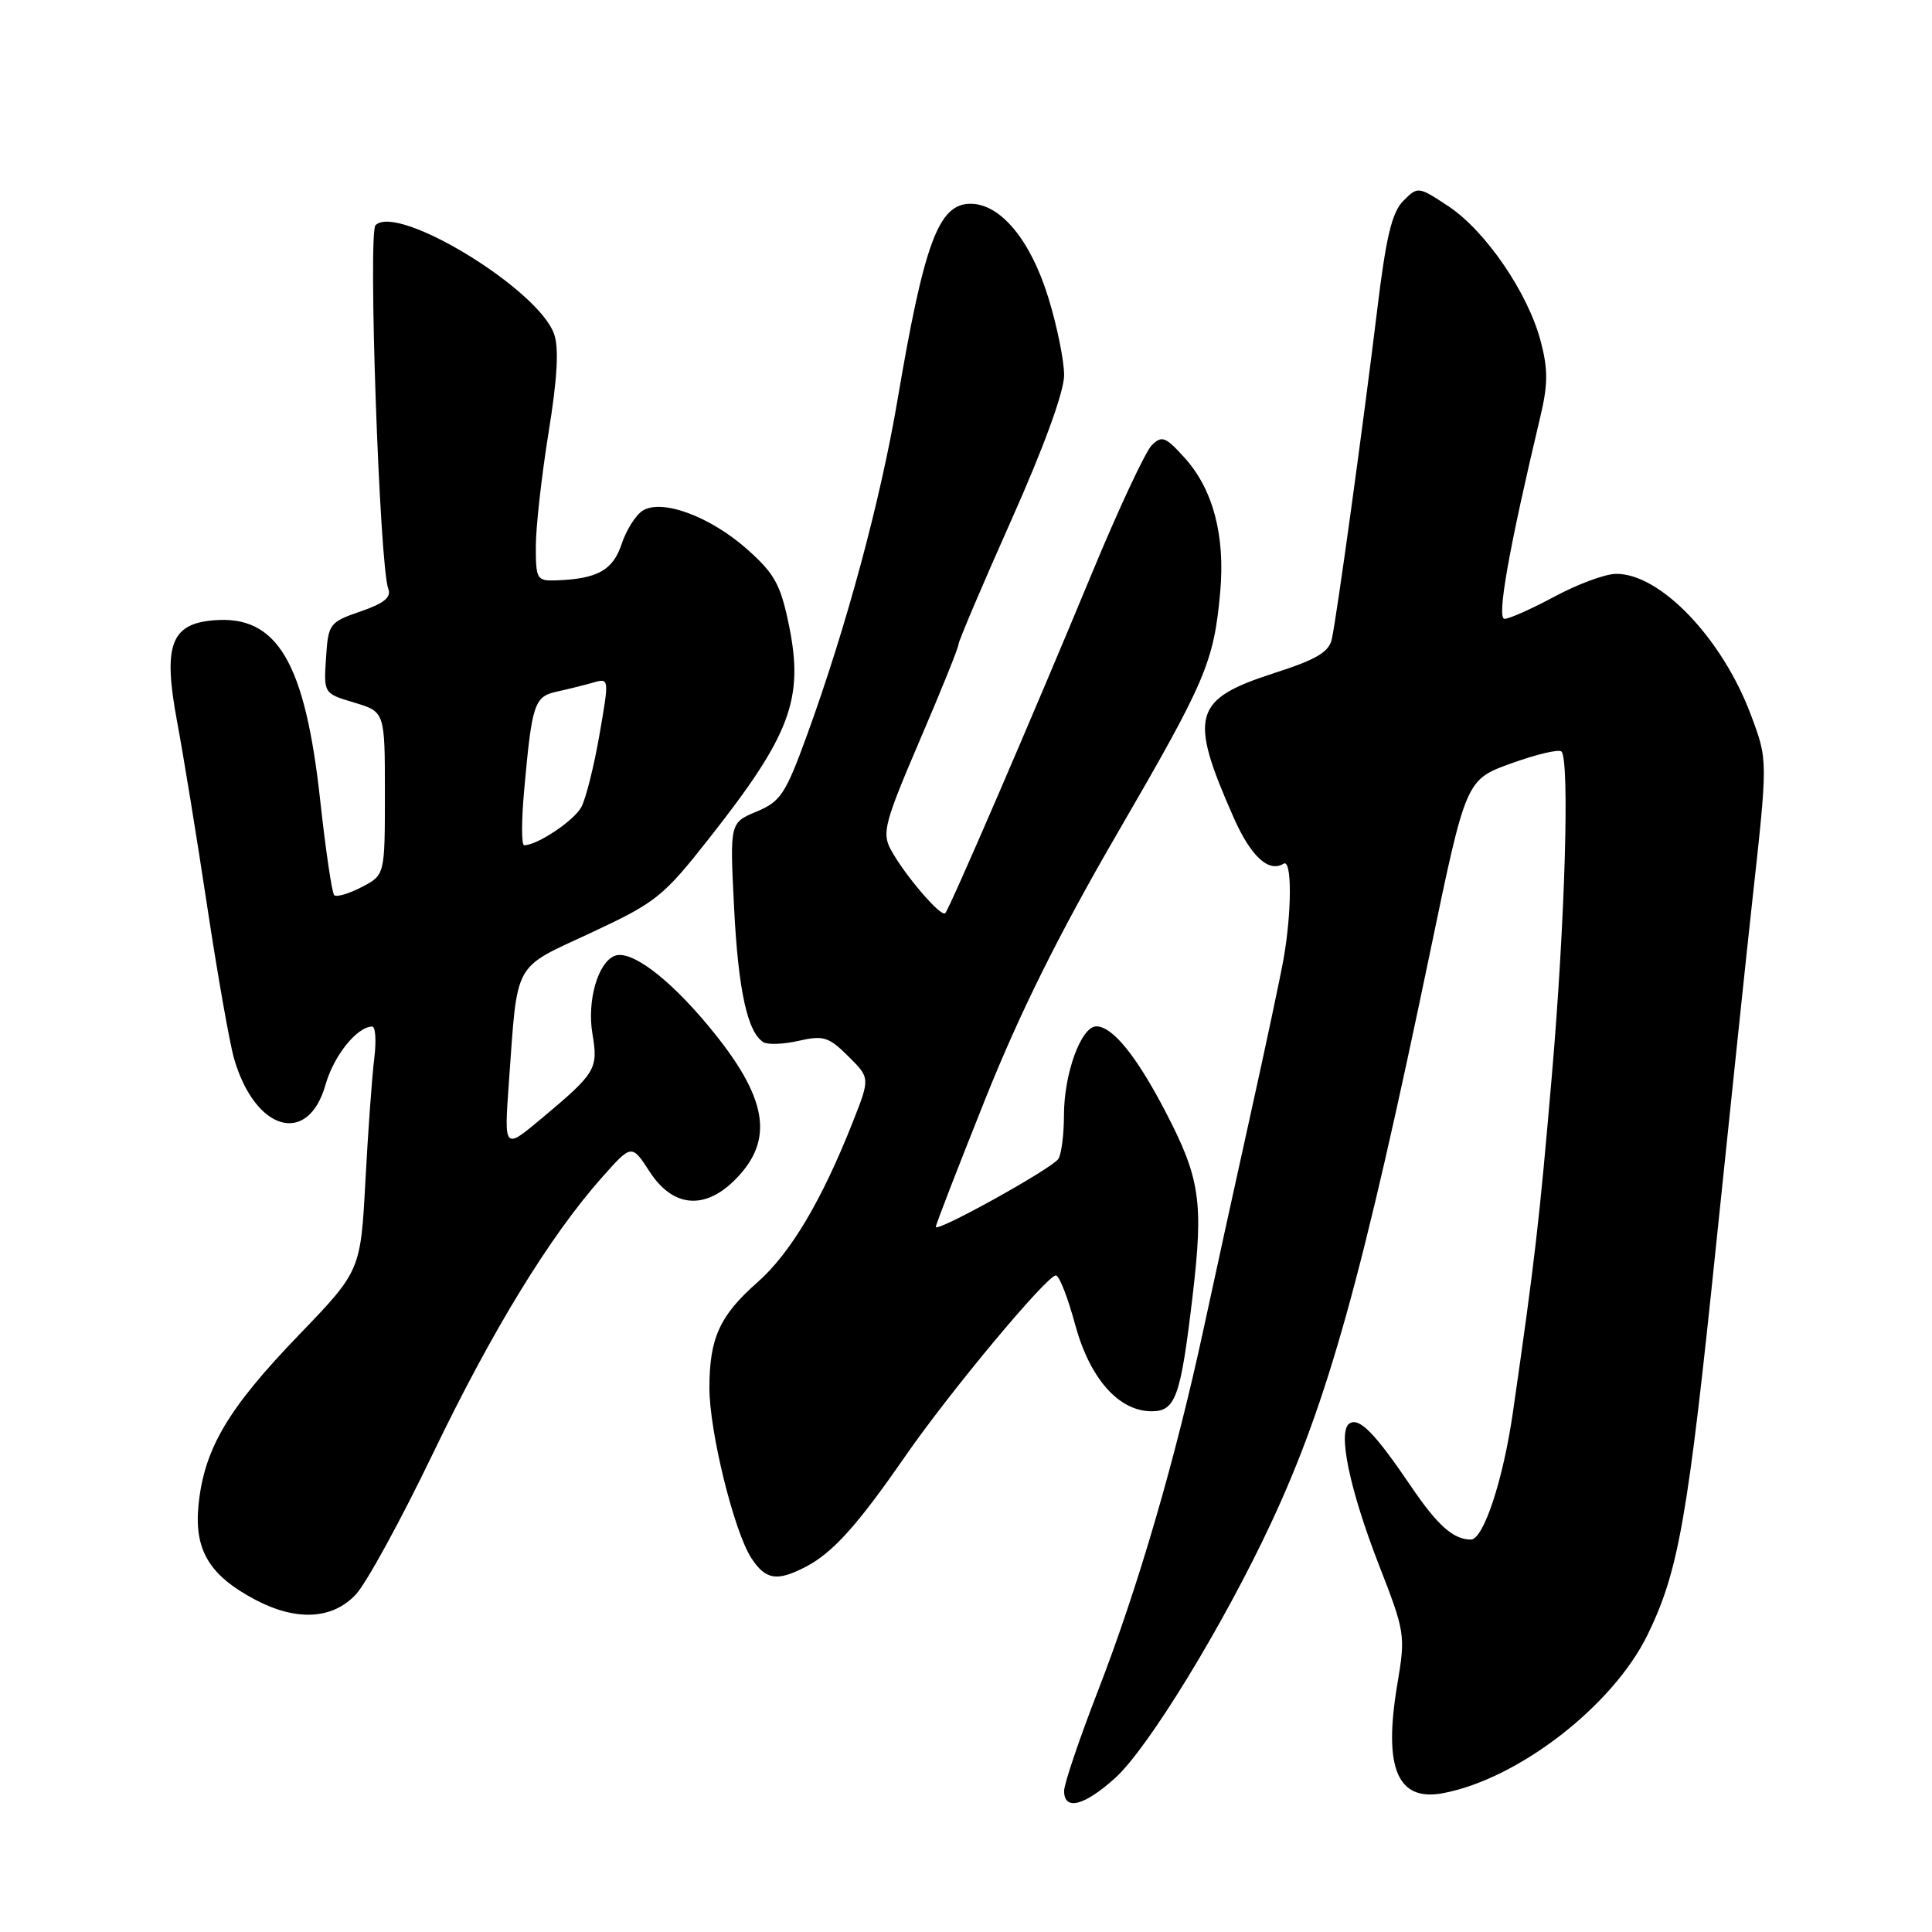 <?xml version="1.0" encoding="UTF-8" standalone="no"?>
<!DOCTYPE svg PUBLIC "-//W3C//DTD SVG 1.1//EN" "http://www.w3.org/Graphics/SVG/1.1/DTD/svg11.dtd" >
<svg xmlns="http://www.w3.org/2000/svg" xmlns:xlink="http://www.w3.org/1999/xlink" version="1.1" viewBox="0 0 256 256">
 <g >
 <path fill="currentColor"
d=" M 147.77 235.59 C 152.14 231.64 162.10 215.35 168.41 201.84 C 175.95 185.70 180.55 169.18 189.55 125.90 C 194.25 103.31 194.25 103.31 200.28 101.14 C 203.59 99.95 206.57 99.24 206.90 99.58 C 208.01 100.69 207.37 122.34 205.63 142.50 C 203.96 161.94 203.38 166.95 200.47 187.13 C 199.17 196.13 196.57 204.00 194.90 204.00 C 192.59 204.00 190.48 202.13 186.99 196.98 C 182.16 189.87 180.14 187.80 178.82 188.61 C 177.21 189.61 178.81 197.31 182.71 207.35 C 186.19 216.28 186.25 216.66 185.15 223.19 C 183.28 234.31 185.16 238.76 191.24 237.60 C 201.22 235.70 213.70 226.03 218.29 216.66 C 222.43 208.20 223.65 201.25 227.44 164.51 C 229.38 145.81 231.48 125.78 232.12 120.00 C 234.27 100.48 234.27 100.81 232.00 94.72 C 228.19 84.55 219.95 75.95 214.10 76.04 C 212.67 76.06 209.03 77.41 206.00 79.04 C 202.97 80.67 199.99 82.00 199.36 82.00 C 198.29 82.00 199.92 72.78 204.11 55.18 C 205.12 50.93 205.13 48.91 204.14 45.18 C 202.46 38.80 196.84 30.59 191.94 27.34 C 187.93 24.69 187.87 24.68 185.95 26.61 C 184.44 28.12 183.66 31.37 182.49 41.03 C 180.66 56.08 177.14 81.66 176.47 84.69 C 176.10 86.40 174.41 87.40 168.86 89.18 C 158.07 92.66 157.48 94.78 163.46 108.32 C 165.74 113.48 168.11 115.67 170.09 114.44 C 171.19 113.77 171.18 120.78 170.09 127.00 C 169.65 129.47 167.69 138.70 165.74 147.50 C 163.79 156.30 160.98 169.12 159.50 176.00 C 155.78 193.28 150.79 210.39 145.48 224.06 C 143.02 230.41 141.00 236.37 141.00 237.31 C 141.00 239.97 143.66 239.30 147.77 235.59 Z  M 47.17 211.25 C 48.57 209.74 53.16 201.34 57.37 192.59 C 65.24 176.24 72.85 163.81 79.76 156.02 C 83.70 151.58 83.70 151.58 86.10 155.28 C 89.14 159.97 93.36 160.37 97.38 156.34 C 102.72 151.01 101.74 145.39 93.80 135.86 C 88.52 129.52 83.59 125.84 81.46 126.65 C 79.23 127.51 77.76 132.62 78.50 136.98 C 79.28 141.65 78.98 142.16 71.75 148.21 C 66.79 152.36 66.79 152.36 67.43 143.43 C 68.61 127.12 67.87 128.46 78.31 123.60 C 87.00 119.54 87.86 118.85 94.11 110.90 C 104.77 97.35 106.55 92.56 104.53 82.80 C 103.43 77.45 102.63 76.00 99.00 72.78 C 94.10 68.43 87.71 66.07 85.16 67.66 C 84.25 68.23 82.99 70.22 82.37 72.08 C 81.22 75.56 79.17 76.70 73.75 76.90 C 71.13 77.00 71.00 76.78 71.00 72.39 C 71.00 69.85 71.76 63.09 72.68 57.36 C 73.85 50.16 74.08 46.12 73.42 44.26 C 71.33 38.30 52.67 26.93 49.76 29.84 C 48.75 30.85 50.29 75.04 51.45 78.02 C 51.88 79.14 50.89 79.95 47.77 81.02 C 43.64 82.45 43.49 82.65 43.20 87.19 C 42.89 91.89 42.89 91.89 46.95 93.10 C 51.00 94.32 51.00 94.32 51.00 105.13 C 51.00 115.95 51.00 115.95 47.91 117.55 C 46.21 118.43 44.57 118.91 44.28 118.61 C 43.99 118.32 43.15 112.67 42.43 106.06 C 40.42 87.72 36.74 81.49 28.33 82.19 C 22.61 82.66 21.58 85.52 23.47 95.64 C 24.28 99.96 26.07 110.92 27.44 120.00 C 28.81 129.07 30.42 138.19 31.01 140.25 C 33.79 149.89 40.81 151.91 43.13 143.74 C 44.23 139.88 47.27 136.08 49.31 136.02 C 49.76 136.01 49.88 137.91 49.59 140.25 C 49.30 142.59 48.77 149.88 48.42 156.45 C 47.78 168.40 47.78 168.40 39.52 176.98 C 30.18 186.68 27.06 191.98 26.31 199.38 C 25.70 205.37 27.72 208.75 33.84 211.98 C 39.28 214.85 44.08 214.59 47.17 211.25 Z  M 106.80 207.59 C 110.36 205.73 113.62 202.10 119.92 193.00 C 125.78 184.52 138.71 169.00 139.91 169.00 C 140.35 169.00 141.50 171.93 142.46 175.51 C 144.40 182.66 148.23 187.00 152.60 187.00 C 155.77 187.00 156.44 185.12 158.01 171.86 C 159.50 159.26 159.04 156.14 154.40 147.24 C 150.57 139.89 147.41 136.00 145.27 136.00 C 143.27 136.00 141.00 142.19 140.98 147.72 C 140.98 150.35 140.64 152.98 140.23 153.57 C 139.35 154.87 124.00 163.38 124.00 162.57 C 124.00 162.26 126.95 154.64 130.55 145.64 C 135.16 134.12 140.35 123.68 148.07 110.39 C 159.80 90.18 160.83 87.78 161.68 78.50 C 162.36 70.99 160.75 64.87 157.01 60.71 C 154.44 57.85 153.95 57.67 152.61 59.00 C 151.78 59.83 148.20 67.47 144.67 76.00 C 136.86 94.85 125.87 120.32 125.25 121.00 C 124.71 121.61 119.80 115.87 118.01 112.53 C 116.85 110.36 117.25 108.89 121.86 98.13 C 124.69 91.55 127.00 85.82 127.00 85.40 C 127.00 84.98 130.15 77.57 134.00 68.93 C 138.35 59.18 141.00 51.89 141.00 49.71 C 141.00 47.79 140.06 43.16 138.91 39.44 C 136.55 31.79 132.57 27.00 128.60 27.00 C 124.37 27.00 122.46 32.13 118.91 53.08 C 116.66 66.34 112.16 83.01 106.98 97.28 C 104.09 105.22 103.45 106.20 100.25 107.54 C 96.70 109.02 96.70 109.02 97.27 120.26 C 97.82 131.19 99.04 136.79 101.16 138.10 C 101.74 138.45 103.84 138.37 105.85 137.91 C 109.10 137.17 109.82 137.39 112.40 139.96 C 115.30 142.84 115.30 142.84 113.00 148.67 C 108.90 159.06 104.74 166.06 100.36 169.92 C 95.37 174.31 94.00 177.31 94.00 183.91 C 94.00 189.70 97.27 202.96 99.56 206.46 C 101.46 209.36 102.97 209.59 106.80 207.59 Z  M 69.45 104.75 C 70.49 93.20 70.79 92.30 73.80 91.64 C 75.29 91.31 77.45 90.78 78.62 90.44 C 80.73 89.84 80.73 89.88 79.43 97.37 C 78.71 101.52 77.63 105.83 77.03 106.94 C 76.06 108.75 71.19 112.00 69.45 112.00 C 69.09 112.00 69.09 108.74 69.45 104.75 Z "/>
</g>
</svg>